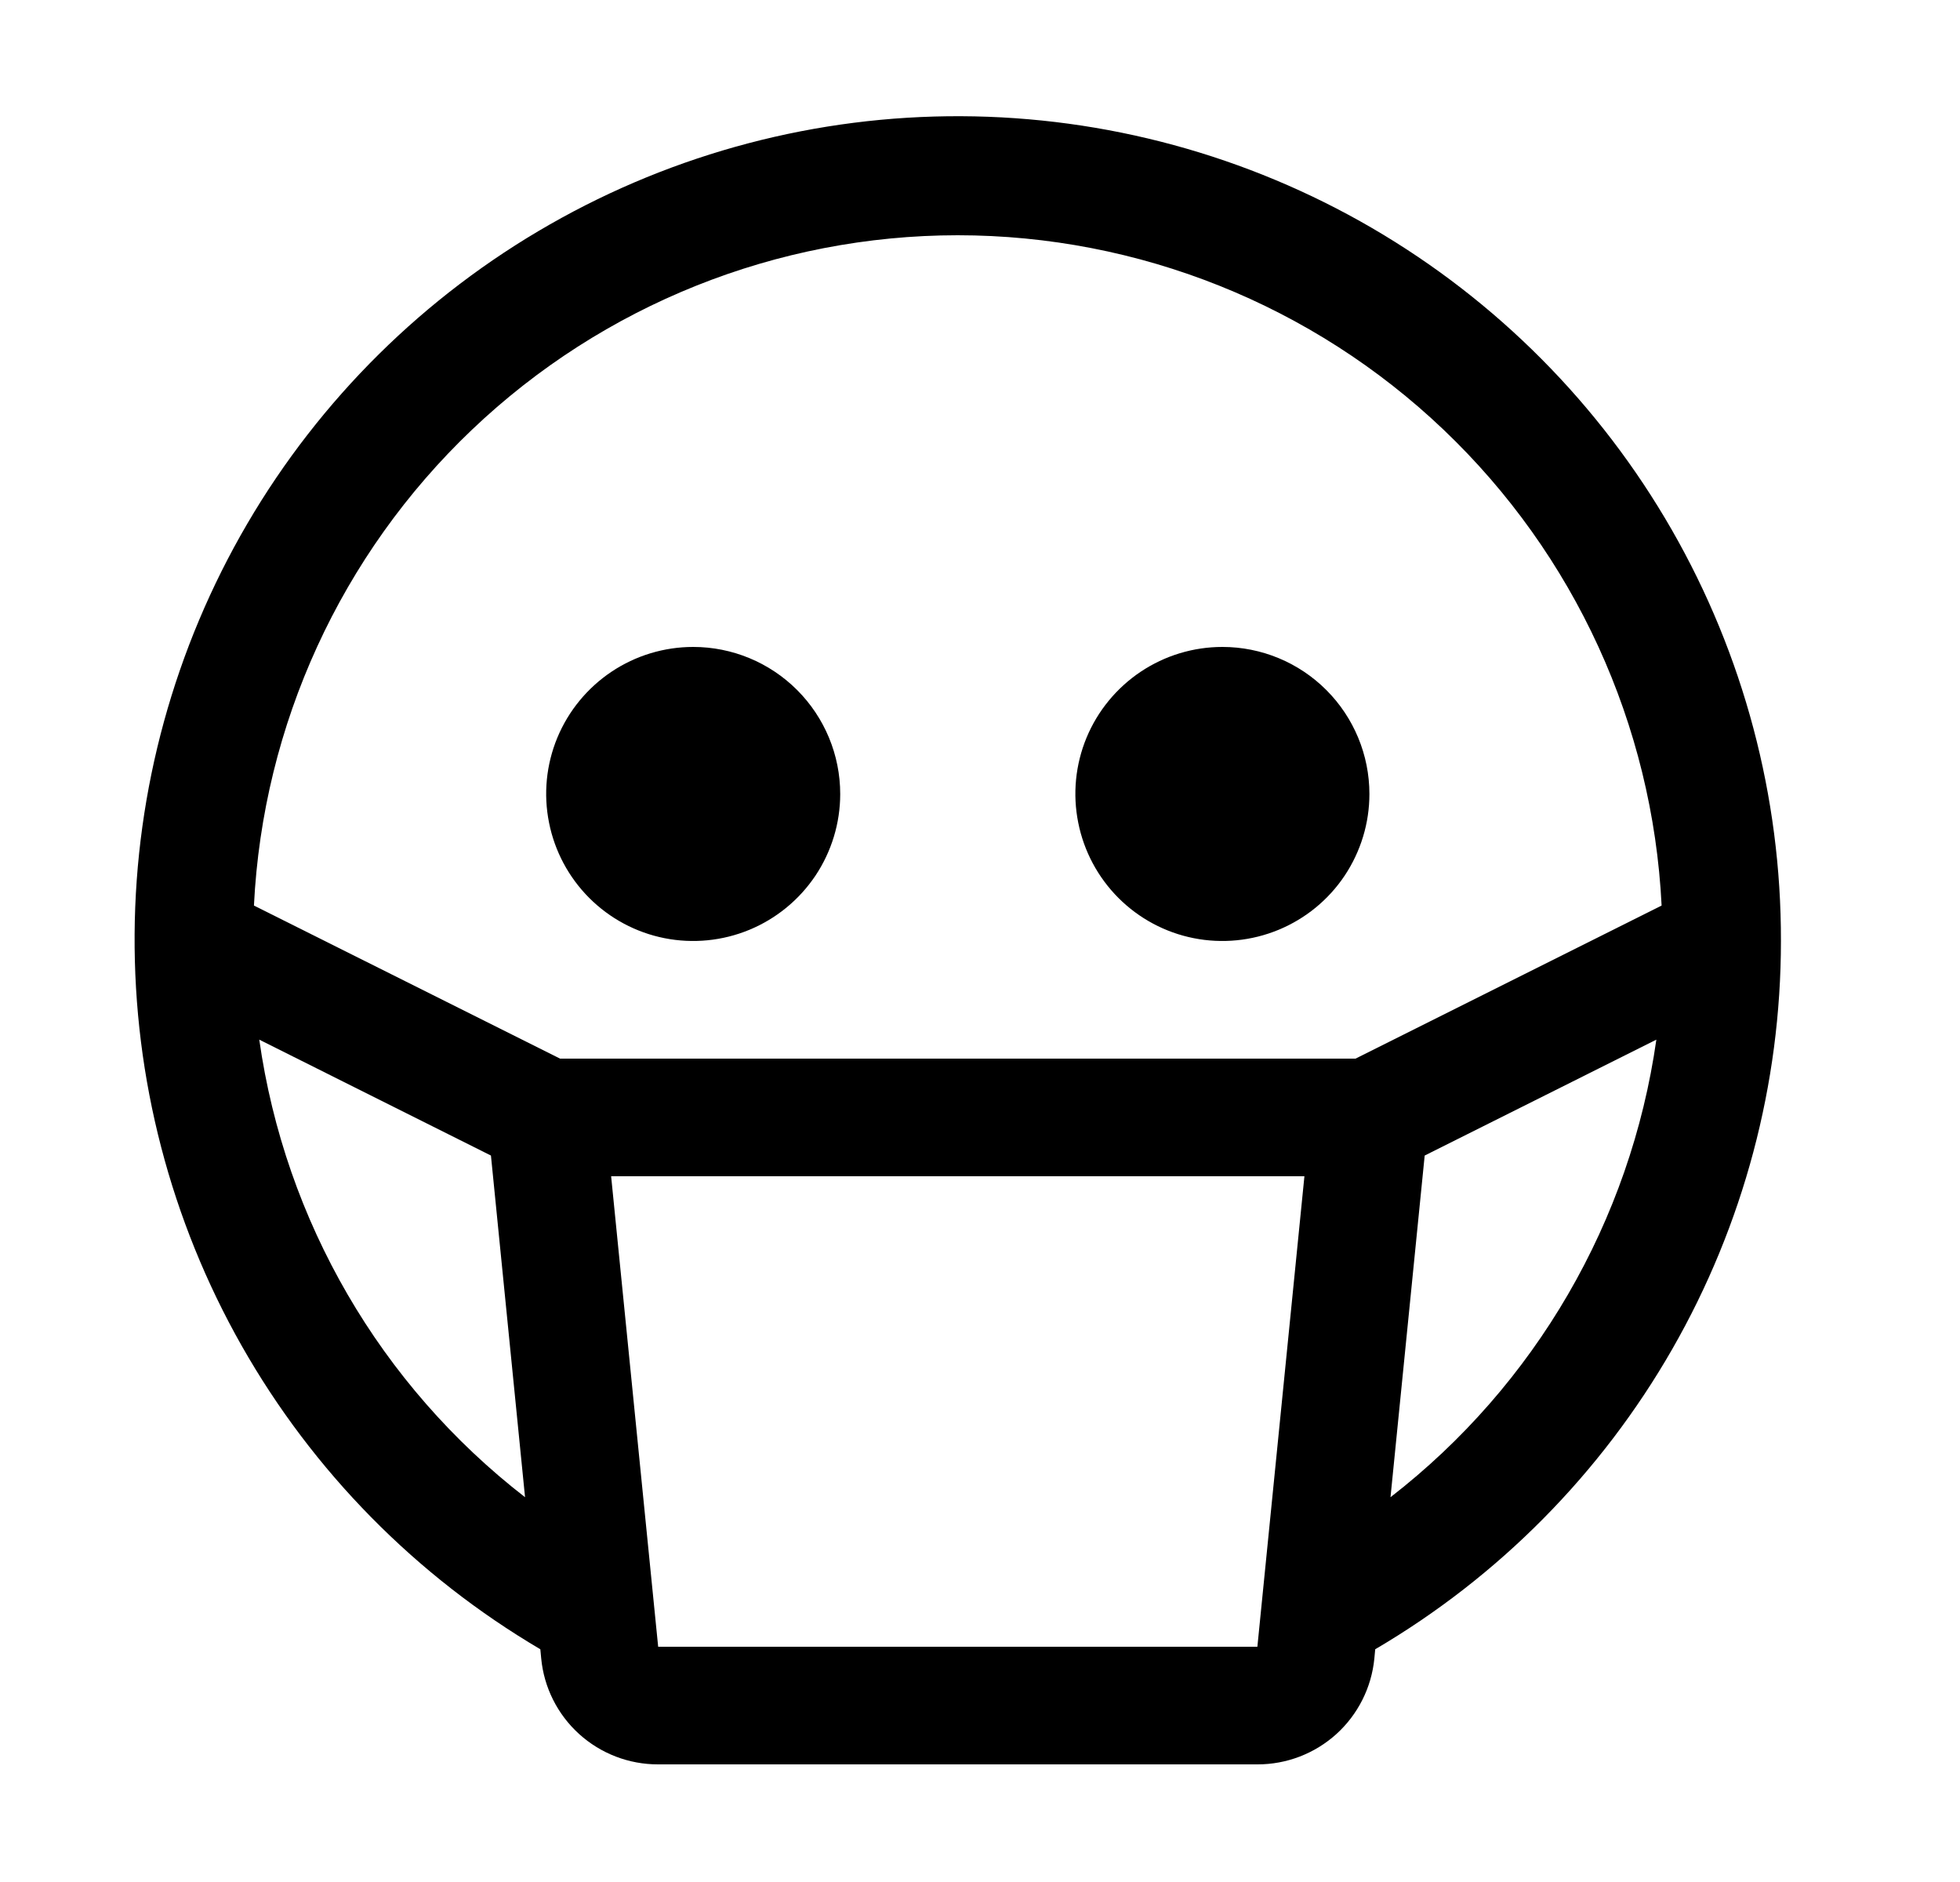 <svg width="25" height="24" viewBox="0 0 25 24" fill="none" xmlns="http://www.w3.org/2000/svg">
<path d="M8.842 8.25C8.471 8.25 8.108 8.36 7.8 8.566C7.492 8.772 7.251 9.065 7.109 9.407C6.967 9.75 6.93 10.127 7.003 10.491C7.075 10.854 7.254 11.189 7.516 11.451C7.778 11.713 8.112 11.892 8.476 11.964C8.839 12.036 9.216 11.999 9.559 11.857C9.902 11.715 10.194 11.475 10.401 11.167C10.607 10.858 10.717 10.496 10.717 10.125C10.717 9.628 10.519 9.151 10.167 8.799C9.816 8.448 9.339 8.25 8.842 8.25V8.25ZM15.592 8.25C15.221 8.25 14.858 8.36 14.55 8.566C14.242 8.772 14.001 9.065 13.859 9.407C13.717 9.75 13.68 10.127 13.753 10.491C13.825 10.854 14.004 11.189 14.266 11.451C14.528 11.713 14.862 11.892 15.226 11.964C15.589 12.036 15.966 11.999 16.309 11.857C16.652 11.715 16.945 11.475 17.151 11.167C17.357 10.858 17.467 10.496 17.467 10.125C17.467 9.628 17.269 9.151 16.917 8.799C16.566 8.448 16.089 8.25 15.592 8.25V8.25Z" fill="black"/>
<path d="M22.716 12C22.72 10.16 22.239 8.351 21.323 6.755C20.407 5.159 19.088 3.832 17.497 2.906C15.906 1.981 14.101 1.49 12.26 1.482C10.42 1.474 8.61 1.95 7.012 2.863C5.414 3.775 4.083 5.091 3.154 6.679C2.225 8.267 1.729 10.072 1.717 11.912C1.705 13.752 2.176 15.564 3.084 17.164C3.993 18.765 5.306 20.098 6.892 21.032L6.903 21.148C6.938 21.519 7.111 21.863 7.387 22.113C7.663 22.363 8.023 22.501 8.395 22.5H16.038C16.41 22.501 16.769 22.363 17.045 22.114C17.321 21.864 17.494 21.52 17.53 21.15L17.541 21.032C19.116 20.108 20.422 18.788 21.33 17.204C22.238 15.62 22.716 13.826 22.716 12V12ZM12.216 3C14.524 3.001 16.742 3.889 18.413 5.48C20.084 7.071 21.08 9.243 21.194 11.548L17.29 13.5H7.144L3.239 11.548C3.353 9.243 4.349 7.071 6.02 5.48C7.691 3.889 9.909 3.001 12.216 3V3ZM3.307 13.258L6.262 14.736L6.697 19.093C4.851 17.663 3.635 15.57 3.307 13.258V13.258ZM16.038 21H8.395L7.795 15H16.638L16.038 21ZM17.736 19.093L18.172 14.736L21.127 13.258C20.798 15.57 19.582 17.663 17.736 19.093H17.736Z" fill="black"/>
</svg>
